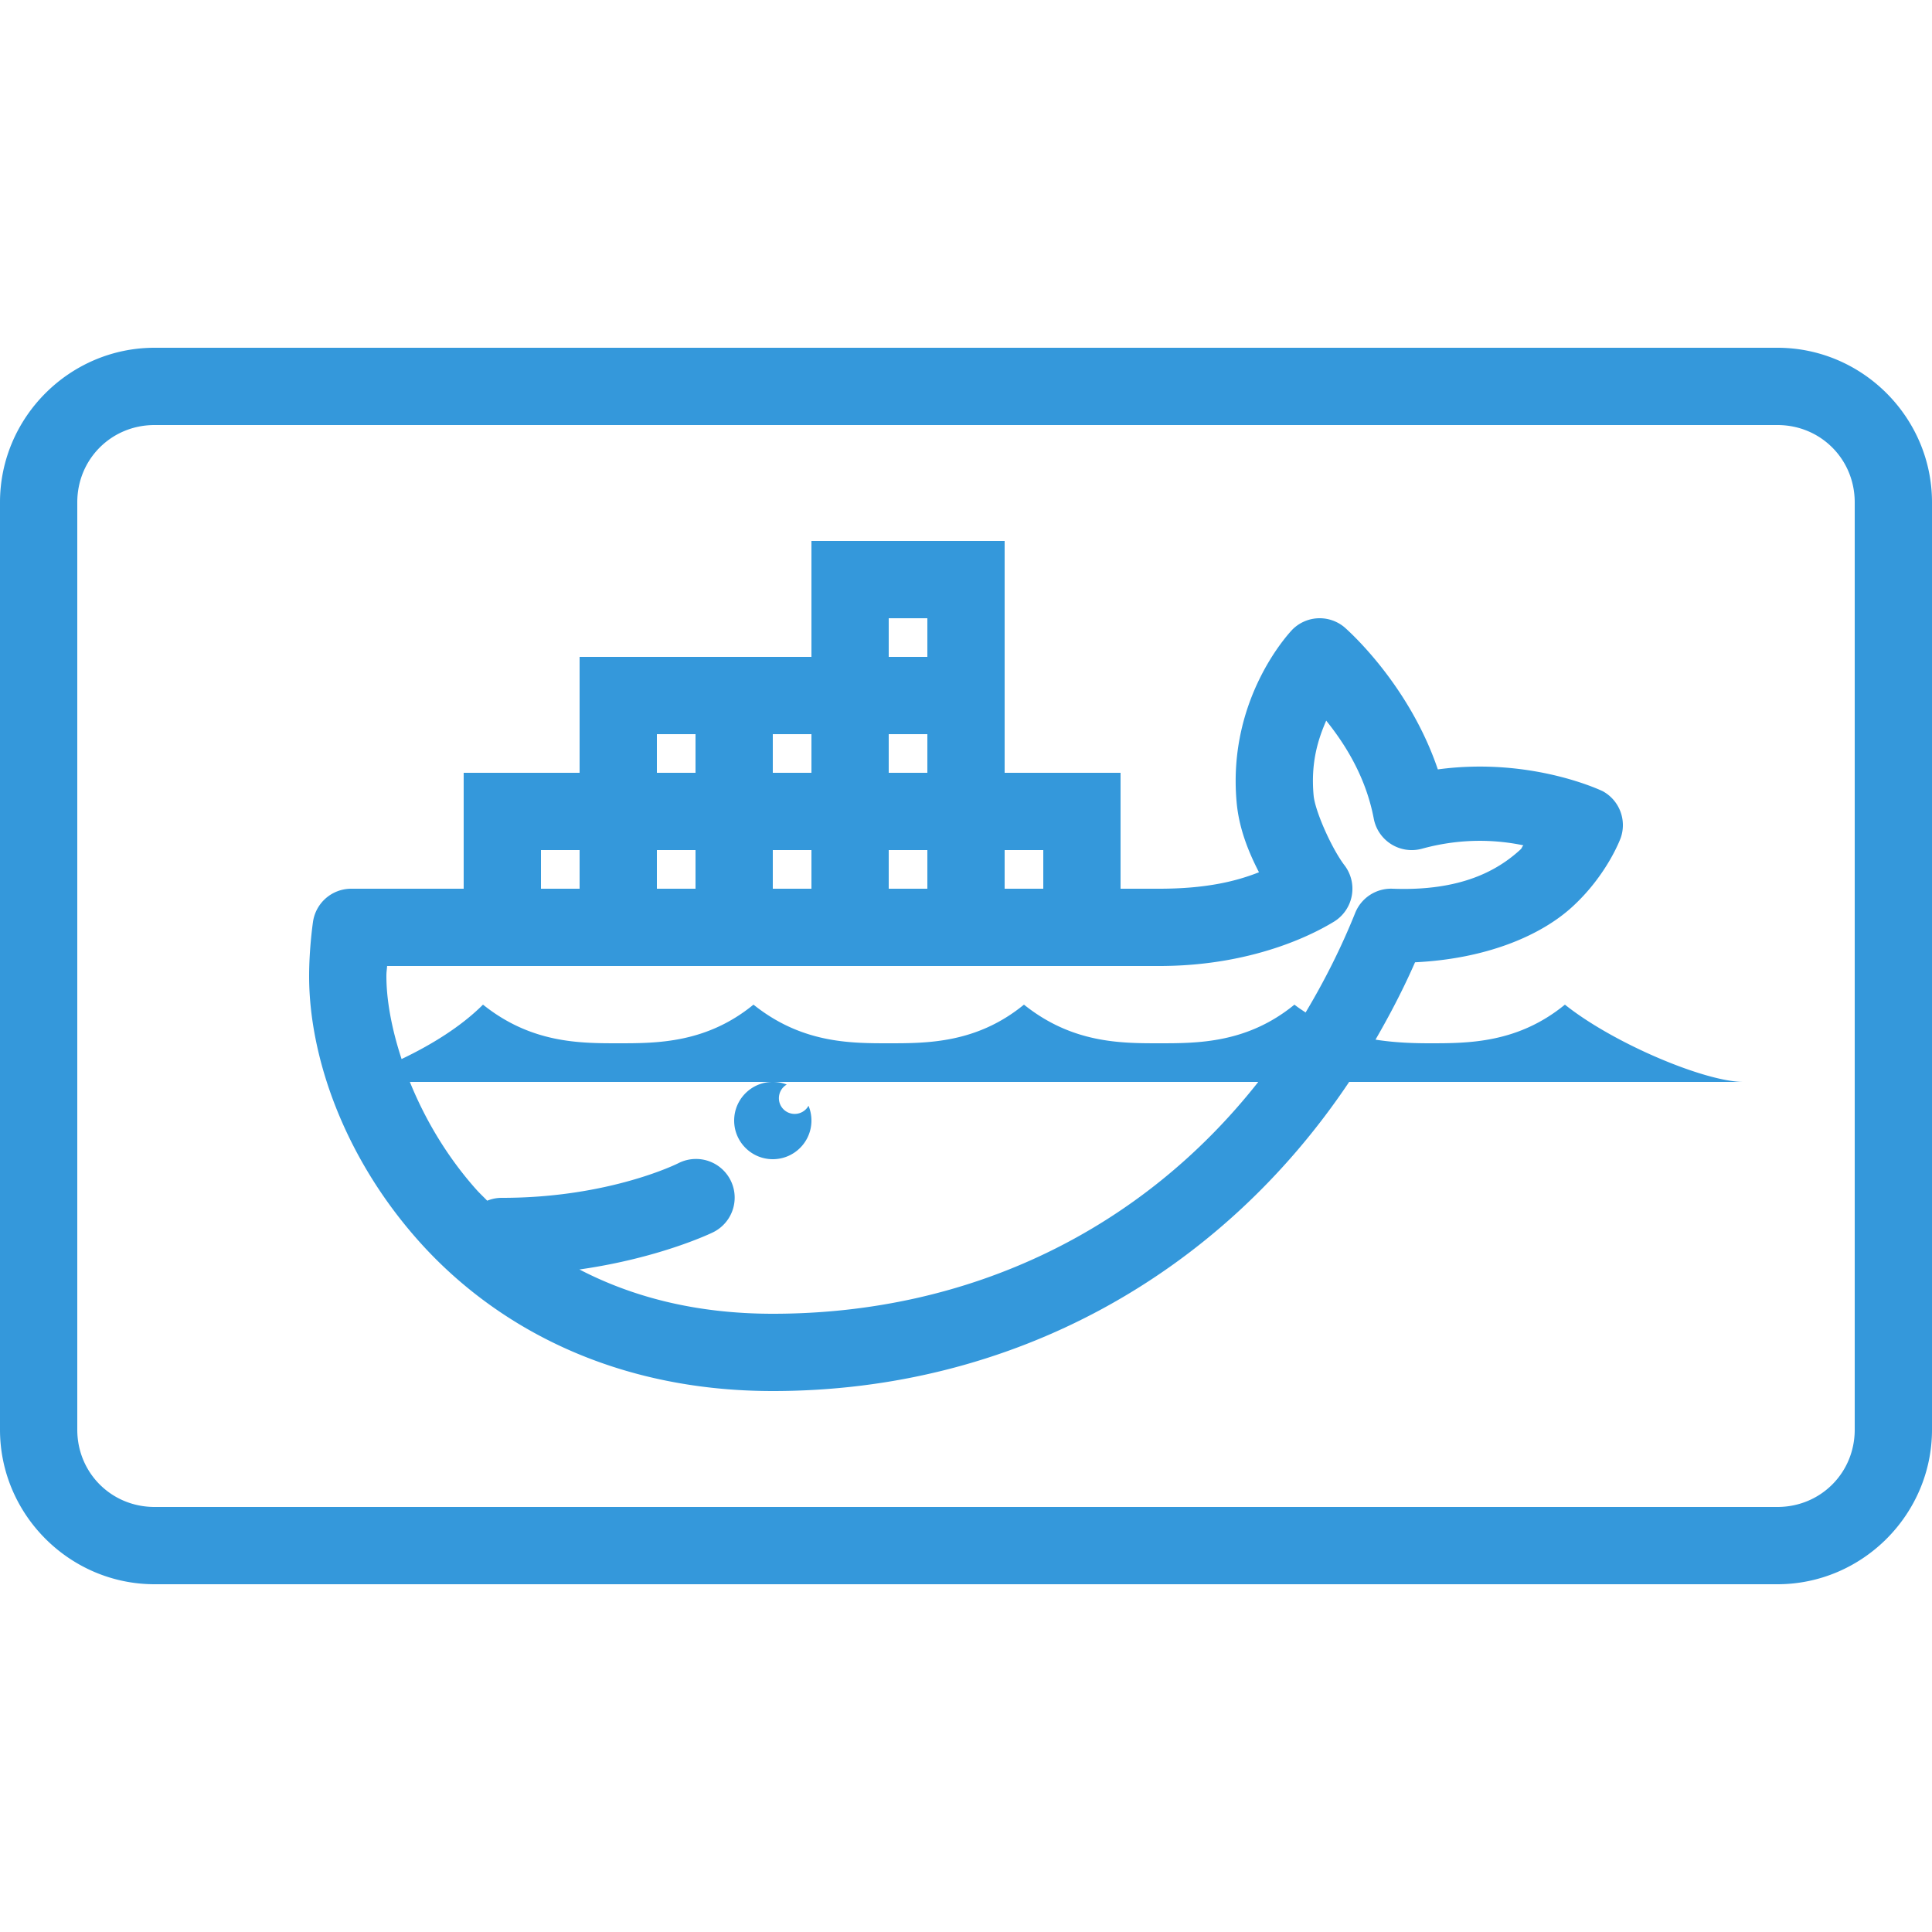<svg fill="#3498db" xmlns="http://www.w3.org/2000/svg"  viewBox="0 0 50 50" width="500px" height="500px"><path d="M 4 9 C 1.803 9 0 10.803 0 13 L 0 37 C 0 39.197 1.803 41 4 41 L 46 41 C 48.197 41 50 39.197 50 37 L 50 13 C 50 10.803 48.197 9 46 9 L 4 9 z M 4 11 L 46 11 C 47.117 11 48 11.883 48 13 L 48 37 C 48 38.117 47.117 39 46 39 L 4 39 C 2.883 39 2 38.117 2 37 L 2 13 C 2 11.883 2.883 11 4 11 z M 21 14 L 21 15 L 21 17 L 20 17 L 18 17 L 15 17 L 15 18 L 15 20 L 12 20 L 12 21 L 12 23 L 9.09 23 A 1 1 0 0 0 8.1 23.859 C 8.1 23.859 8 24.532 8 25.264 C 8 27.335 8.894 29.941 10.842 32.123 C 12.79 34.305 15.85 36 20 36 C 26.196 36 31.576 32.989 34.916 28 L 40.5 28 L 45.125 28 C 44.125 28 41.75 27 40.5 26 C 39.277 27 38 27 37 27 C 36.573 27 36.096 26.984 35.598 26.906 C 35.969 26.264 36.316 25.601 36.621 24.904 C 38.472 24.814 39.873 24.214 40.686 23.473 C 41.604 22.635 41.945 21.682 41.945 21.682 A 1 1 0 0 0 41.48 20.477 C 41.48 20.477 39.644 19.582 37.211 19.912 C 36.439 17.636 34.787 16.227 34.787 16.227 A 1 1 0 0 0 34.141 16 A 1 1 0 0 0 33.455 16.285 C 33.455 16.285 31.754 18.007 32.004 20.764 C 32.063 21.422 32.297 22.021 32.582 22.574 C 32.018 22.797 31.247 23 30 23 L 29 23 L 29 20 L 26 20 L 26 17 L 26 14 L 21 14 z M 23 16 L 24 16 L 24 17 L 23 17 L 23 16 z M 34.322 18.65 C 34.81 19.257 35.347 20.102 35.553 21.186 A 1 1 0 0 0 36.799 21.965 C 37.864 21.673 38.769 21.741 39.426 21.877 C 39.368 21.938 39.408 21.932 39.338 21.996 C 38.764 22.519 37.819 23.068 36.037 23 A 1 1 0 0 0 35.072 23.627 C 34.705 24.541 34.271 25.396 33.789 26.203 C 33.693 26.138 33.596 26.077 33.5 26 C 32.277 27 31 27 30 27 C 29 27 27.75 27 26.5 26 C 25.277 27 24 27 23 27 C 22 27 20.75 27 19.5 26 C 18.277 27 17 27 16 27 C 15 27 13.75 27 12.5 26 C 11.925 26.575 11.15 27.047 10.393 27.408 C 10.132 26.616 10 25.87 10 25.264 C 10 25.135 10.011 25.124 10.018 25 L 15 25 L 17 25 L 30 25 C 32.6 25 34.205 24.044 34.516 23.857 A 1 1 0 0 0 34.795 22.393 C 34.467 21.964 34.033 20.993 33.996 20.584 C 33.918 19.723 34.117 19.123 34.322 18.65 z M 17 19 L 18 19 L 18 20 L 17 20 L 17 19 z M 20 19 L 21 19 L 21 20 L 20 20 L 20 19 z M 23 19 L 24 19 L 24 20 L 23 20 L 23 19 z M 14 22 L 15 22 L 15 23 L 14 23 L 14 22 z M 17 22 L 18 22 L 18 23 L 17 23 L 17 22 z M 20 22 L 21 22 L 21 23 L 20 23 L 20 22 z M 23 22 L 24 22 L 24 23 L 23 23 L 23 22 z M 26 22 L 27 22 L 27 23 L 26 23 L 26 22 z M 10.607 28 L 19.5 28 L 20 28 L 26.5 28 L 32.564 28 C 29.56 31.817 25.113 34 20 34 C 17.982 34 16.342 33.553 14.996 32.854 C 17.1 32.555 18.447 31.895 18.447 31.895 A 1 1 0 0 0 18.004 29.994 A 1 1 0 0 0 17.553 30.105 C 17.553 30.105 15.778 31 13 31 A 1 1 0 0 0 12.609 31.074 C 12.518 30.979 12.419 30.888 12.332 30.791 C 11.555 29.921 10.989 28.943 10.607 28 z M 20 28 C 19.448 28 19 28.448 19 29 C 19 29.552 19.448 30 20 30 C 20.552 30 21 29.552 21 29 C 21 28.864 20.973 28.735 20.924 28.617 C 20.855 28.743 20.72 28.828 20.566 28.828 C 20.341 28.828 20.158 28.647 20.158 28.422 C 20.158 28.271 20.239 28.138 20.361 28.068 C 20.249 28.024 20.128 28 20 28 z"/></svg>